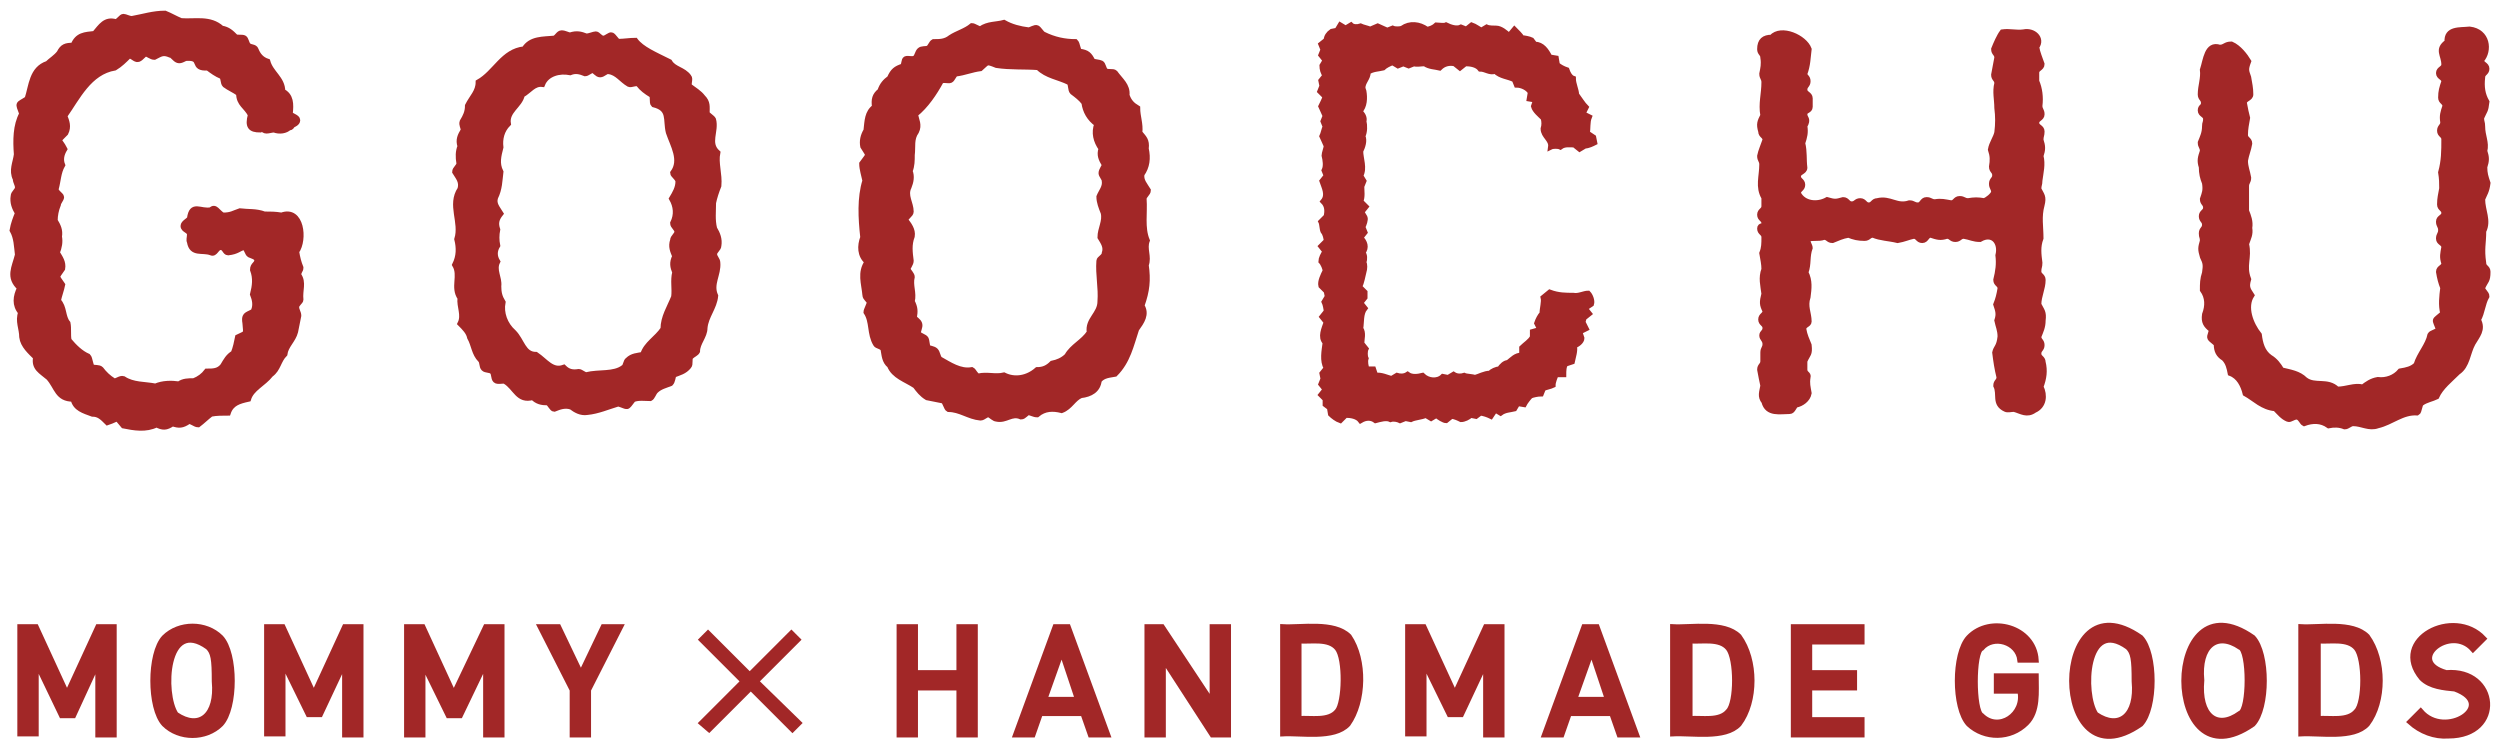 <?xml version="1.0" encoding="utf-8"?>
<!-- Generator: Adobe Illustrator 24.2.0, SVG Export Plug-In . SVG Version: 6.00 Build 0)  -->
<svg version="1.1" id="レイヤー_1" xmlns="http://www.w3.org/2000/svg" xmlns:xlink="http://www.w3.org/1999/xlink" x="0px"
	 y="0px" viewBox="0 0 234 70" style="enable-background:new 0 0 234 70;" xml:space="preserve">
<style type="text/css">
	.st0{fill:#A22727;stroke:#A22727;stroke-width:0.5;}
</style>
<g id="グループ_613" transform="translate(0.25 0.25)">
	<g id="グループ_104">
		<g id="グループ_99">
			<path id="パス_117" class="st0" d="M19.5,19.4c-1,0.2-1.8-0.7-2,0.8c-0.1,0.2-0.6,0.4-0.6,0.7c0,0.4,0.6,0.4,0.6,0.8
				c0,0.3-0.1,0.5,0,0.7c0.2,1.2,1.2,0.7,2,1c0.4,0.2,0.5-0.5,0.9-0.5c0.4,0,0.4,0.5,0.7,0.5c0.9-0.1,1-0.4,1.5-0.5
				c0.2,0,0.3,0.6,0.5,0.7s0.7,0.2,0.7,0.5c0,0.4-0.4,0.4-0.4,0.9c0.3,0.8,0.2,1.5,0,2.3c0.2,0.5,0.3,1,0.1,1.5
				c0,0.2-0.7,0.3-0.8,0.6s0,0.5,0,0.7c0.1,1,0.1,0.8-0.7,1.2c-0.1,0.5-0.2,1-0.4,1.5c-0.5,0.3-0.7,0.7-1,1.2
				c-0.4,0.5-0.9,0.5-1.5,0.5c-0.3,0.4-0.7,0.7-1.2,0.9c-0.5,0-1,0-1.4,0.3c-0.7-0.1-1.5-0.1-2.2,0.2c-1-0.2-2.1-0.1-3-0.7
				c-0.3-0.1-0.7,0.3-0.9,0.2c-0.5-0.3-0.9-0.7-1.2-1.1c-0.2-0.2-0.6-0.1-0.8-0.2S8.2,33.3,8,33.1c-0.7-0.3-1.3-0.9-1.8-1.5
				c-0.1-0.5,0-1.1-0.1-1.6c-0.5-0.6-0.3-1.5-0.9-2.1c0.1-0.5,0.3-1,0.4-1.5c-0.6-0.9-0.6-0.6,0-1.5c0.1-0.6-0.2-1-0.5-1.5
				c0.2-0.5,0.3-1,0.2-1.5c0.1-0.6-0.1-1-0.4-1.5c0-0.5,0.1-1,0.3-1.5c0-0.2,0.3-0.5,0.3-0.7S4.9,17.7,5,17.4
				c0.2-0.7,0.2-1.5,0.6-2.2c-0.2-0.5-0.1-1,0.2-1.5c-0.5-1-0.8-0.6,0.1-1.5c0.3-0.6,0.1-1.1-0.1-1.6C7,8.9,8.1,6.5,10.5,6.1
				C11,5.8,11.4,5.4,11.8,5c0.3-0.1,0.6,0.4,0.9,0.3s0.5-0.5,0.7-0.5s0.5,0.3,0.8,0.3c0.6-0.3,0.8-0.5,1.5-0.2
				c0.2,0,0.4,0.4,0.7,0.5s0.6-0.2,0.8-0.2c1.6-0.1,0.4,1,2,0.9c0.4,0.3,0.8,0.6,1.3,0.8c0.2,0.2,0.1,0.6,0.3,0.8
				c0.4,0.3,0.9,0.5,1.3,0.8c0,1,0.7,1.2,1.1,2c-0.3,1.1,0,1.4,0.9,1.4c0.1-0.1-0.2-0.1-0.1-0.1s0.1-0.2,0.1,0l-0.1-0.2
				c0.3,0,0.3,0.4,0.7,0.4c0.2,0,0.5-0.1,0.7-0.1c0.5,0.2,1.1,0.1,1.4-0.2c0.1,0,0.2,0,0.3-0.2c0.1-0.1,0.5-0.2,0.5-0.5
				c0-0.3-0.6-0.4-0.7-0.6c0.1-0.9,0.1-1.7-0.7-2.1c0-1.2-1.1-1.7-1.4-2.8c-0.6-0.2-0.9-0.6-1.1-1.1C23.6,4.1,23.2,4.2,23,4
				s-0.2-0.6-0.4-0.7s-0.6,0-0.8-0.1c-0.4-0.4-0.7-0.7-1.3-0.8c-1.1-1-2.5-0.6-3.8-0.7c-0.5-0.2-1-0.5-1.5-0.7c-1.1,0-2,0.3-3.1,0.5
				c-0.3,0-0.6-0.2-0.8-0.2s-0.4,0.4-0.7,0.5c-1-0.3-1.4,0.4-2,1.1c-0.9,0.1-1.6,0.1-2,1.1C5.9,4,5.6,4.1,5.3,4.7
				C5,5.1,4.5,5.4,4.2,5.7C2.7,6.2,2.7,7.8,2.3,9c-0.9,0.6-0.9,0.3-0.5,1.4c-0.6,1.1-0.6,2.5-0.5,3.8c-0.1,0.8-0.5,1.5-0.1,2.3
				c0,0.3,0.2,0.5,0.2,0.8s-0.4,0.5-0.4,0.8c-0.1,0.6,0.1,1.1,0.4,1.6c-0.2,0.5-0.4,1-0.5,1.6c0.4,0.7,0.4,1.5,0.5,2.3
				c-0.3,1.2-0.9,2.1,0.2,3.1c-0.4,0.8-0.5,1.6,0.1,2.3c-0.3,0.8,0.1,1.5,0.1,2.3c0.1,0.8,0.8,1.4,1.3,1.9c-0.2,1,0.5,1.3,1.2,1.9
				c0.8,0.9,0.8,2,2.3,2c0.2,0.9,1,1.1,1.8,1.4c0.6,0,0.9,0.3,1.4,0.8c1.2-0.4,0.7-0.6,1.5,0.3c1,0.2,2.1,0.4,3.1-0.1
				c0.6,0.3,0.9,0.3,1.5-0.1c0.6,0.2,0.9,0.2,1.5-0.2c0.2-0.1,0.6,0.3,0.9,0.3c0.4-0.3,0.8-0.7,1.2-1c0.5-0.1,1.1-0.1,1.6-0.1
				c0.3-0.9,1-1.1,1.9-1.3c0.3-1,1.4-1.4,2.1-2.3c0.7-0.5,0.7-1.3,1.3-1.9c0.1-0.8,0.8-1.3,1-2.1c0.1-0.5,0.2-1,0.3-1.5
				c0-0.3-0.2-0.5-0.2-0.8s0.4-0.5,0.4-0.7c-0.1-0.9,0.3-1.6-0.2-2.3c0-0.4,0.2-0.4,0.2-0.7c-0.2-0.5-0.3-0.9-0.4-1.5
				c0.8-1.1,0.5-4.1-1.4-3.4c-0.6-0.1-1-0.1-1.6-0.1c-0.8-0.3-1.5-0.2-2.3-0.3c-0.6,0.2-0.8,0.4-1.6,0.4
				C20.1,19.6,19.9,19,19.5,19.4z"/>
		</g>
		<g id="グループ_100" transform="translate(41.521 1.839)">
			<path id="パス_118" class="st0" d="M13.1,1.3c-0.5-0.2-0.9-0.3-1.5-0.1c-0.2,0-0.5-0.2-0.8-0.2s-0.4,0.4-0.7,0.5
				c-1,0.1-2.2,0-2.8,1c-2,0.2-2.7,2.2-4.3,3.1C3,6.5,2.4,7,2,7.8c0,0.6-0.2,1-0.5,1.5c-0.1,0.3,0.1,0.5,0.1,0.8
				c-0.3,0.5-0.5,0.9-0.3,1.5c-0.2,0.5-0.2,1-0.1,1.6c0,0.3-0.4,0.5-0.4,0.8c0.3,0.5,0.7,0.9,0.5,1.6c-1,1.5,0.2,3.1-0.3,4.7
				c0.2,0.8,0.2,1.6-0.2,2.4c0.6,1-0.2,2.1,0.5,3.1c-0.1,0.8,0.4,1.6,0,2.4c0.4,0.4,0.8,0.8,0.9,1.3c0.4,0.7,0.4,1.5,1,2.1
				c0.2,0.2,0.1,0.6,0.3,0.8s0.6,0.1,0.8,0.3s0.1,0.6,0.3,0.8s0.7,0,0.9,0.1c1,0.6,1.2,1.9,2.6,1.5c0.4,0.4,0.8,0.5,1.4,0.5
				c0.2,0.1,0.4,0.6,0.6,0.6c0.5-0.2,1-0.4,1.6-0.2c0.4,0.3,0.9,0.6,1.5,0.5c1-0.1,1.9-0.5,2.9-0.8c1,0.3,0.7,0.5,1.4-0.4
				c0.5-0.2,1.1-0.1,1.6-0.1c0.2-0.1,0.3-0.5,0.5-0.7c0.4-0.4,0.9-0.5,1.4-0.7c0.2-0.2,0.2-0.6,0.3-0.8c0.5-0.2,1-0.3,1.4-0.8
				c0.2-0.2,0-0.7,0.2-0.9s0.5-0.3,0.6-0.5c0-0.8,0.7-1.4,0.7-2.2c0.1-1.1,0.9-1.9,1-3c-0.5-1.1,0.3-2,0.2-3.1
				c0-0.3-0.3-0.5-0.3-0.8s0.4-0.5,0.4-0.8c0.1-0.6-0.1-1.1-0.4-1.6c-0.2-0.8-0.1-1.6-0.1-2.4c0.1-0.5,0.3-1.1,0.5-1.6
				c0.1-1.1-0.3-2.1-0.1-3.1c-1-0.9-0.1-2-0.4-3.1c-0.1-0.2-0.5-0.4-0.6-0.6C24.4,7.9,24.5,7.5,24,7c-0.3-0.4-0.8-0.7-1.2-1
				c-0.2-0.2,0.1-0.7-0.1-0.9c-0.5-0.7-1.4-0.7-1.8-1.4c-1.4-0.7-2.6-1.2-3.2-2c-0.5,0-1.1,0.1-1.6,0.1c-0.2-0.1-0.4-0.5-0.6-0.6
				s-0.5,0.3-0.8,0.3s-0.5-0.4-0.7-0.4S13.4,1.3,13.1,1.3z M13.1,33c-0.2,0-0.5-0.3-0.7-0.3c-0.6,0.1-1,0-1.4-0.4
				c-1.1,0.4-1.7-0.6-2.6-1.2c-1.2,0-1.3-1.3-2.1-2.1c-0.8-0.7-1.2-1.8-1-2.8c-0.3-0.5-0.4-0.9-0.4-1.5c0.1-0.8-0.5-1.5-0.1-2.3
				c-0.3-0.5-0.3-1,0-1.5c-0.1-0.5-0.1-1,0-1.5c-0.2-0.6-0.1-1,0.3-1.5c-0.3-0.5-0.7-0.9-0.5-1.5C5,15.6,5,14.8,5.1,14
				c-0.4-0.8-0.2-1.5,0-2.3C5,10.9,5.2,10.1,5.8,9.5C5.6,8.3,6.9,7.8,7.1,6.8c0.7-0.4,1.1-1.1,1.9-1c0.4-1,1.6-1.3,2.6-1.1
				c0.5-0.2,0.9-0.1,1.4,0.1c0.2,0,0.5-0.3,0.7-0.3s0.4,0.4,0.7,0.4s0.6-0.4,0.8-0.3c0.8,0.1,1.2,0.8,1.9,1.2c0.2,0.1,0.7-0.2,0.9,0
				c0.3,0.4,0.7,0.7,1.2,1c0.2,0.2,0,0.7,0.2,0.9c1.6,0.4,1.1,1.4,1.4,2.6c0.4,1.2,1.3,2.6,0.4,3.8c0,0.2,0.5,0.5,0.5,0.8
				c0,0.6-0.3,1.1-0.6,1.6c0.4,0.7,0.5,1.5,0.1,2.3c0,0.3,0.4,0.5,0.4,0.8s-0.4,0.5-0.4,0.8c-0.2,0.6,0,1,0.2,1.5
				c-0.3,0.6-0.2,1,0,1.5c-0.2,0.8,0,1.5-0.1,2.3c-0.4,1-1,1.9-1,3c-0.6,0.9-1.6,1.4-1.9,2.4c-0.5,0.1-1,0.1-1.4,0.5
				c-0.2,0.1-0.2,0.6-0.4,0.7C15.7,33,14.3,32.7,13.1,33L13.1,33z"/>
		</g>
		<g id="グループ_101" transform="translate(79.521 0.963)">
			<path id="パス_119" class="st0" d="M14.2,0.9C13.5,1.1,12.7,1,12,1.5c-0.2,0-0.6-0.3-0.8-0.3c-0.6,0.5-1.4,0.7-2,1.1
				C8.7,2.7,8.2,2.7,7.6,2.7C7.4,2.8,7.3,3.2,7.1,3.3s-0.6,0-0.8,0.2S6.1,4,5.9,4.2s-0.7,0-0.9,0.1S4.9,4.8,4.7,5
				C4.1,5.2,3.8,5.4,3.5,6.1C3.1,6.4,2.8,6.7,2.6,7.3C2.1,7.7,2,8.1,2.1,8.8C1.4,9.3,1.4,10.1,1.3,11c-0.3,0.5-0.4,1-0.3,1.5
				c0.6,1,0.6,0.6-0.1,1.6c0,0.5,0.2,1.1,0.3,1.6C0.7,17.3,0.8,19.2,1,21c-0.3,0.8-0.3,1.7,0.4,2.3c-0.7,1-0.3,2-0.2,3.1
				c0,0.3,0.4,0.5,0.4,0.7S1.3,27.8,1.3,28c0.6,0.9,0.3,2,0.9,3c0.1,0.2,0.6,0.2,0.7,0.5C3,32,3,32.6,3.5,33c0.4,1,1.5,1.3,2.4,1.9
				C6.2,35.3,6.5,35.7,7,36c0.5,0.1,1,0.2,1.5,0.3C8.7,36.4,8.8,37,9,37.1c1.1,0,1.9,0.7,3,0.8c0.3,0,0.6-0.4,0.8-0.3
				s0.5,0.4,0.7,0.4c0.9,0.2,1.4-0.6,2.3-0.2c0.3,0,0.5-0.4,0.7-0.4s0.5,0.2,0.8,0.2c0.7-0.6,1.5-0.6,2.3-0.4
				c0.8-0.3,1.1-1.1,1.8-1.4c0.9-0.1,1.6-0.5,1.7-1.4c0.4-0.5,1-0.5,1.5-0.6c1.2-1.2,1.5-2.7,2-4.2c0.5-0.7,1-1.4,0.5-2.2
				c0.5-1.4,0.6-2.4,0.4-3.8c0.3-0.8-0.2-1.5,0.1-2.3c-0.5-1.2-0.2-2.6-0.3-3.9c0-0.3,0.4-0.5,0.4-0.8c-0.3-0.5-0.7-0.9-0.6-1.5
				c0.5-0.7,0.6-1.5,0.4-2.4c0.1-0.8-0.2-1-0.6-1.5c0.1-0.8-0.2-1.5-0.2-2.3c-0.5-0.3-0.8-0.6-1-1.2c0.1-0.9-0.6-1.4-1.1-2.1
				c-0.2-0.2-0.7,0-0.9-0.2s-0.2-0.6-0.4-0.7s-0.6-0.1-0.8-0.2c-0.3-0.6-0.5-0.8-1.2-0.9c-0.2-0.1-0.2-0.7-0.4-0.9c-1,0-2-0.2-3-0.7
				c-0.2-0.1-0.4-0.5-0.6-0.6s-0.6,0.2-0.8,0.2C15.7,1.5,14.9,1.3,14.2,0.9z M14.2,33.9c-0.8,0.2-1.6-0.1-2.4,0.1
				c-0.3-0.1-0.4-0.5-0.6-0.6c-1.1,0.2-2.1-0.5-3-1c-0.2-0.2-0.2-0.6-0.4-0.8c-0.2-0.2-0.6-0.2-0.7-0.3S7,30.7,6.9,30.5
				S6.3,30.2,6.2,30s0.2-0.6,0.1-0.9s-0.4-0.4-0.5-0.6c0.1-0.6,0.1-0.9-0.2-1.5c0.2-0.8-0.2-1.5,0-2.3c0-0.2-0.3-0.5-0.4-0.7
				c0-0.2,0.3-0.5,0.3-0.8c-0.1-0.8-0.2-1.5,0.1-2.3c0.1-0.6-0.3-1.1-0.6-1.5c0-0.3,0.5-0.5,0.5-0.8c0-0.8-0.6-1.5-0.2-2.3
				c0.2-0.5,0.3-1,0.1-1.5c0.2-0.5,0.2-1,0.2-1.5c0.1-0.8-0.1-1.5,0.4-2.2c0.3-0.6,0-1.1-0.1-1.6c1-0.8,1.8-2,2.4-3.1
				c0.2-0.2,0.7,0,0.9-0.1s0.3-0.5,0.5-0.6c0.8-0.1,1.5-0.4,2.3-0.5c0.7-0.6,0.5-0.7,1.5-0.3c1.3,0.2,2.6,0.1,3.9,0.2
				c0.8,0.8,1.9,0.9,2.9,1.4c0.2,0.2,0.1,0.7,0.3,0.9c0.4,0.3,0.8,0.6,1.1,1c0.1,0.8,0.5,1.5,1.2,2c-0.3,0.8-0.1,1.6,0.4,2.3
				c-0.2,0.6,0,1,0.3,1.5c0,0.2-0.3,0.5-0.3,0.8c0,0.2,0.3,0.5,0.3,0.7c0.1,0.6-0.3,1-0.5,1.5c0,0.5,0.2,1,0.4,1.5
				c0.2,0.8-0.3,1.5-0.3,2.3c0.3,0.5,0.6,0.9,0.4,1.5c0,0.3-0.5,0.5-0.5,0.7c-0.1,1.3,0.2,2.5,0.1,3.8c0,1.2-1.2,1.7-1,2.9
				c-0.6,0.9-1.6,1.3-2.1,2.2c-0.4,0.4-0.9,0.6-1.4,0.7c-0.4,0.4-0.8,0.6-1.4,0.6C16.4,34.2,15.2,34.4,14.2,33.9z"/>
		</g>
		<g id="グループ_102" transform="translate(163.669 1.75)">
			<path id="パス_120" class="st0" d="M25.5,1c-0.7,0.1-1.3-0.1-2,0c-0.3,0.4-0.6,1.1-0.8,1.6c0,0.4,0.3,0.4,0.3,0.8
				c-0.1,0.6-0.2,1-0.3,1.6c0,0.4,0.3,0.4,0.3,0.8c-0.2,0.8,0,1.5,0,2.3c0.1,0.8,0.1,1.5,0,2.3c-0.1,0.5-0.5,1-0.6,1.6
				c0.2,0.6,0.2,1,0.1,1.6c0,0.4,0.3,0.4,0.3,0.8s-0.3,0.4-0.3,0.8s0.2,0.4,0.2,0.8c-0.1,0.3-0.6,0.7-0.9,0.8
				c-0.6-0.1-0.9-0.1-1.5,0c-0.4,0-0.4-0.2-0.8-0.2s-0.4,0.4-0.8,0.4c-0.6-0.1-0.9-0.2-1.5-0.1c-0.4,0-0.4-0.2-0.8-0.2
				s-0.4,0.5-0.8,0.5s-0.4-0.2-0.8-0.2c-1.2,0.4-1.8-0.5-3-0.2c-0.4,0-0.4,0.4-0.8,0.4s-0.4-0.4-0.8-0.4s-0.4,0.3-0.8,0.3
				s-0.4-0.4-0.8-0.4c-0.7,0.2-0.8,0.2-1.5,0c-0.9,0.5-2.2,0.4-2.7-0.6c0-0.4,0.4-0.4,0.4-0.8s-0.4-0.4-0.4-0.8s0.6-0.4,0.6-0.8
				c-0.1-0.8,0-1.5-0.2-2.3c0.2-0.6,0.3-1,0.2-1.6C5.4,9.1,5,9.1,5,8.7S5.5,8.4,5.5,8s0-0.4,0-0.8S5,6.8,5,6.4S5.3,6,5.3,5.6
				S5,5.2,5,4.9c0.3-0.8,0.3-1.5,0.4-2.3C5,1.5,2.8,0.5,1.9,1.5c-0.7,0-1.1,0.3-1.1,1.1c0,0.4,0.3,0.4,0.3,0.8c0.1,0.6,0,1-0.1,1.5
				c0,0.4,0.2,0.4,0.2,0.8c0,1.1-0.3,2-0.1,3.1c-0.3,0.6-0.4,0.8-0.2,1.5c0,0.4,0.4,0.4,0.4,0.8c-0.2,0.6-0.4,1-0.5,1.5
				c0,0.4,0.2,0.4,0.2,0.8c0,1.1-0.4,2.1,0.2,3.1c0,0.4,0,0.4,0,0.8s-0.4,0.4-0.4,0.8s0.4,0.4,0.4,0.8S0.8,19,0.8,19.4
				s0.4,0.4,0.4,0.8c0,0.6,0,1-0.2,1.5c0.1,0.6,0.2,1,0.2,1.5c-0.3,0.8-0.1,1.5,0,2.3C1,26.3,1,26.5,1.3,27.1c0,0.4-0.4,0.4-0.4,0.8
				s0.4,0.4,0.4,0.8S1,29.1,1,29.4s0.3,0.4,0.3,0.8S1.1,30.6,1.1,31c0,0,0,0.8,0,0.8c0,0.4-0.3,0.4-0.3,0.8c0.1,0.6,0.2,1,0.3,1.5
				c-0.1,0.6-0.3,1,0.1,1.5c0.3,1.2,1.5,0.9,2.4,0.9c0.3,0,0.4-0.5,0.6-0.6c0.5-0.1,1.1-0.5,1.2-1.1c-0.1-0.6-0.2-0.9-0.1-1.5
				C5.4,33,5,33,5,32.6s0-0.4,0-0.8c0.3-0.7,0.5-0.6,0.4-1.5c-0.2-0.5-0.4-0.9-0.5-1.5c0-0.4,0.5-0.4,0.5-0.7c0-0.8-0.4-1.4-0.1-2.3
				c0.1-0.8,0.2-1.5-0.2-2.3c0.3-0.8,0.1-1.5,0.4-2.3c0-0.2-0.3-0.6-0.2-0.8c0.4-0.2,1,0,1.5-0.2c0.4,0,0.4,0.3,0.8,0.3
				c0.5-0.2,0.9-0.4,1.5-0.5c0.5,0.2,0.9,0.3,1.5,0.3c0.4,0,0.4-0.3,0.8-0.3c0.7,0.3,1.5,0.3,2.3,0.5c0.6-0.1,1-0.3,1.5-0.4
				c0.4,0,0.4,0.4,0.8,0.4s0.4-0.5,0.8-0.5c0.6,0.2,0.9,0.3,1.5,0.1c0.4,0,0.4,0.3,0.8,0.3s0.4-0.3,0.8-0.3c0.6,0.1,0.9,0.3,1.5,0.3
				c1.2-0.7,2,0.3,1.7,1.5c0.1,0.8,0,1.5-0.2,2.3c0,0.4,0.4,0.4,0.4,0.8c-0.1,0.6-0.2,1-0.4,1.5c0.2,0.6,0.3,0.9,0.1,1.5
				c0.1,0.5,0.3,0.9,0.3,1.5c-0.1,1-0.4,1-0.5,1.5c0.1,0.8,0.2,1.5,0.4,2.3c0,0.4-0.3,0.4-0.3,0.8c0.4,0.8-0.2,1.7,0.9,2.2
				c0.2,0.1,0.5,0,0.8,0c0.7,0.2,1.2,0.6,1.9,0.1c0.9-0.4,1-1.4,0.6-2.2c0.3-0.8,0.4-1.5,0.2-2.3c0-0.4-0.4-0.4-0.4-0.8
				s0.3-0.4,0.3-0.8s-0.3-0.4-0.3-0.8c0.2-0.5,0.4-0.9,0.4-1.5c0.1-0.8-0.1-0.9-0.4-1.5c0-0.8,0.4-1.5,0.4-2.3
				c0-0.4-0.4-0.4-0.4-0.8s0.1-0.4,0.1-0.8c-0.1-0.8-0.2-1.5,0.1-2.3c0-1.1-0.2-2,0.1-3.1c0.2-0.8,0-0.9-0.3-1.5
				c0-0.4,0.1-0.4,0.1-0.8c0.1-0.8,0.3-1.5,0.1-2.3c0.2-0.6,0.2-0.9,0-1.5c0-0.4,0.1-0.4,0.1-0.8s-0.5-0.4-0.5-0.8s0.5-0.4,0.5-0.8
				s-0.2-0.4-0.2-0.8c0.1-0.8,0-1.6-0.3-2.3c0-0.4,0-0.4,0-0.8s0.5-0.4,0.5-0.8c-0.2-0.6-0.4-1-0.5-1.6C27.3,1.6,26.4,0.8,25.5,1z"
				/>
		</g>
		<g id="グループ_103" transform="translate(204.91 1.587)">
			<path id="パス_121" class="st0" d="M26,0.9c-0.9,0.1-2.2-0.1-2.1,1.2c-1,0.7-0.3,1.2-0.3,2.1c0,0.4-0.5,0.4-0.5,0.8
				s0.5,0.4,0.5,0.8c-0.2,0.6-0.3,0.9-0.3,1.5c0,0.4,0.4,0.4,0.4,0.8c-0.2,0.6-0.3,0.9-0.2,1.5c0,0.4-0.3,0.4-0.3,0.8
				s0.4,0.4,0.4,0.8c0,1.1,0,2-0.3,3.1c0.1,0.6,0.1,1,0.1,1.5c-0.1,0.6-0.2,0.9-0.2,1.5c0,0.4,0.4,0.4,0.4,0.8s-0.5,0.4-0.5,0.8
				s0.2,0.4,0.2,0.8s-0.2,0.4-0.2,0.8s0.5,0.4,0.5,0.8c-0.1,0.6-0.2,0.9,0,1.5c0,0.4-0.5,0.4-0.5,0.8c0.1,0.6,0.2,1,0.4,1.5
				c-0.1,0.8-0.2,1.6,0,2.4c-0.9,0.8-0.8,0.4-0.4,1.5c-0.1,0.2-0.7,0.3-0.8,0.5c-0.2,1-1,1.8-1.3,2.8c-0.4,0.4-0.9,0.5-1.5,0.6
				c-0.5,0.6-1.3,0.9-2.1,0.8c-0.6,0.1-1,0.4-1.4,0.7c-0.8-0.2-1.5,0.2-2.4,0.2c-0.9-0.9-2.1-0.2-3-0.9c-0.6-0.6-1.4-0.7-2.2-0.9
				c-0.3-0.5-0.6-0.9-1.1-1.2c-0.7-0.5-0.9-1.3-1-2.1c-0.8-1-1.4-2.6-0.7-3.7c-0.4-0.6-0.5-0.8-0.3-1.5C4.8,23,5.4,22.3,5.1,21
				c0.2-0.6,0.4-0.9,0.3-1.5c0.1-0.6-0.1-1.1-0.3-1.6c0-0.8,0-1.5,0-2.3c0-0.4,0.2-0.4,0.2-0.8c-0.1-0.6-0.3-1-0.3-1.6
				c0.1-0.6,0.3-1,0.4-1.6c0-0.4-0.4-0.4-0.4-0.8c0-0.6,0.1-1,0.2-1.6C5.1,8.8,5,8.4,4.9,7.8c0-0.4,0.6-0.4,0.6-0.8
				c0-0.6-0.1-1-0.2-1.6C5.1,4.8,5,4.7,5.3,3.9C5,3.4,4.4,2.6,3.7,2.3c-0.6,0-0.6,0.3-1.1,0.3C1.4,2.2,1.3,3.8,1,4.7
				C1.1,5.5,0.8,6.2,0.8,7c0,0.4,0.3,0.4,0.3,0.8S0.8,8.1,0.8,8.5s0.5,0.4,0.5,0.8S1.2,9.6,1.2,10c0,0.6-0.2,1-0.4,1.5
				c0,0.4,0.2,0.4,0.2,0.8c-0.2,0.6-0.3,0.9-0.1,1.5c0,0.6,0.1,1,0.3,1.5c0.1,0.7,0,0.9-0.2,1.5c0,0.4,0.3,0.4,0.3,0.8
				S0.9,18,0.9,18.4s0.3,0.4,0.3,0.8s-0.3,0.4-0.3,0.8S1,20.3,1,20.7c-0.2,0.7-0.2,0.8,0,1.5c0.3,0.6,0.3,0.8,0.2,1.5
				C1,24.3,1,24.7,1,25.3c0.5,0.7,0.5,1.5,0.2,2.3c-0.1,0.7,0.1,1,0.6,1.4c0.1,0.2-0.2,0.6-0.1,0.8s0.5,0.4,0.6,0.6
				c0,0.6,0.2,1,0.7,1.3c0.4,0.4,0.5,0.9,0.6,1.4c0.8,0.3,1.2,1.1,1.4,1.9c0.9,0.5,1.6,1.3,2.8,1.4c0.4,0.4,0.7,0.8,1.2,1
				c0.2,0.1,0.6-0.3,0.9-0.2s0.4,0.5,0.6,0.6c0.8-0.3,1.6-0.3,2.3,0.2c0.5-0.1,1-0.1,1.5,0.1c0.3,0,0.5-0.3,0.8-0.3
				c0.8,0,1.5,0.5,2.3,0.2c1.3-0.3,2.3-1.3,3.7-1.2c0.2-0.1,0.2-0.8,0.4-0.9c0.4-0.3,1-0.4,1.4-0.6c0.4-0.9,1.3-1.6,2-2.3
				c0.9-0.6,0.9-1.8,1.4-2.7c0.4-0.7,1-1.3,0.5-2.2c0.4-0.7,0.4-1.5,0.8-2.2c0-0.3-0.4-0.5-0.4-0.8c0.3-0.7,0.5-0.6,0.5-1.5
				c0-0.4-0.4-0.4-0.4-0.8c-0.2-1.4,0-1.8,0-3c0.5-1-0.1-1.9-0.1-3c0.2-0.5,0.4-0.7,0.5-1.5c-0.2-0.6-0.3-0.9-0.3-1.5
				c0.2-0.6,0.2-0.9,0-1.5c0.2-0.8-0.2-1.4-0.2-2.3c0-0.4-0.1-0.4-0.1-0.8c0.3-0.7,0.4-0.6,0.5-1.5c-0.4-0.7-0.5-1.4-0.4-2.3
				c0-0.4,0.4-0.4,0.4-0.8s-0.5-0.4-0.5-0.8C27.9,2.9,27.7,1.1,26,0.9L26,0.9z"/>
		</g>
		<path id="パス_122" class="st0" d="M144.2,27.6c0.1,0.4-0.1,1-0.1,1.5c-0.2,0.2-0.4,0.6-0.5,0.9l0.3,0.6l-0.7,0.2l0,0.5
			c-0.2,0.4-0.7,0.7-1,1V33c-0.6,0-0.9,0.4-1.3,0.7c-0.3,0-0.6,0.3-0.8,0.6c-0.3,0-0.7,0.2-0.9,0.4c-0.5,0-1,0.3-1.4,0.4
			c-0.2-0.1-0.8-0.1-1-0.2c-0.3,0.1-0.7,0.1-1-0.1l-0.5,0.3l-0.5-0.1c-0.5,0.5-1.4,0.4-1.9-0.1c-0.4,0.1-1,0.2-1.4-0.1
			c-0.3,0.2-0.7,0.2-1,0.1l-0.5,0.3c-0.4-0.1-1-0.4-1.5-0.3l-0.2-0.6l-0.6,0c-0.1-0.2-0.2-0.7-0.1-1c-0.1-0.2-0.1-0.7,0-0.9
			l-0.4-0.5c0-0.4,0.2-1-0.1-1.4c0.1-0.6,0-1.4,0.4-1.9l-0.4-0.5l0.4-0.5l0-0.5l-0.5-0.5c0.2-0.4,0.3-1,0.4-1.4
			c0.1-0.3,0.1-0.7,0-0.9c0.1-0.3,0.1-0.7-0.1-0.9c0.4-0.5,0.2-1-0.2-1.4l0.4-0.5l-0.2-0.5c0.1-0.2,0.3-0.7,0.2-0.9l-0.3-0.5
			l0.4-0.5l-0.5-0.5c0.2-0.4,0.1-1,0.1-1.4c0,0,0.2-0.5,0.2-0.5l-0.3-0.5c0.4-0.7,0-1.6,0-2.3c0.2-0.4,0.4-1,0.2-1.4
			c0.2-0.4,0.2-1,0.1-1.4c0.1-0.3-0.1-0.7-0.4-0.9c0.5-0.5,0.5-1.3,0.4-1.9L127.3,8c0-0.6,0.5-0.9,0.5-1.5c0.4-0.3,1-0.3,1.4-0.4
			c0.2-0.2,0.6-0.4,0.9-0.5l0.5,0.3l0.5-0.2l0.5,0.2l0.5-0.2c0.2,0.1,0.7,0,1,0c0.4,0.3,1,0.3,1.4,0.4c0.4-0.4,0.9-0.5,1.4-0.4
			l0.5,0.4l0.5-0.4c0.5,0,1.1,0.1,1.4,0.5c0.5,0,0.9,0.4,1.4,0.2c0.5,0.5,1.2,0.5,1.8,0.8l0.2,0.5c0.5,0,1.1,0.3,1.3,0.7l-0.1,0.6
			l0.6,0.1l-0.2,0.6c0.1,0.4,0.6,0.8,0.9,1.1c0.1,0.3,0.1,0.7,0,1c0,0.7,0.8,1,0.7,1.7c0.2-0.1,0.7-0.1,0.9,0
			c0.4-0.3,0.9-0.2,1.3-0.2c0,0,0.5,0.4,0.5,0.4l0.5-0.3c0.3,0,0.7-0.2,0.9-0.3l-0.1-0.5l-0.6-0.4c0.1-0.4,0-1,0.2-1.5l-0.6-0.3
			l0.3-0.6c-0.3-0.3-0.6-0.8-0.9-1.2c0-0.4-0.3-1-0.3-1.5c-0.3-0.1-0.5-0.5-0.6-0.8c-0.3-0.1-0.7-0.3-0.9-0.5l-0.1-0.6l-0.6-0.1
			c-0.3-0.6-0.7-1.2-1.4-1.2l-0.3-0.4c-0.2-0.1-0.7-0.2-0.9-0.2c-0.1-0.2-0.5-0.6-0.7-0.8L141,3.1c-0.3-0.3-0.8-0.7-1.2-0.7
			c-0.2,0-0.7,0-0.9-0.1l-0.5,0.3c-0.2-0.1-0.6-0.4-0.9-0.5l-0.5,0.4l-0.5-0.2c-0.4,0.2-1,0-1.4-0.2c-0.2,0.1-0.7,0-0.9,0
			c-0.2,0.2-0.6,0.4-0.9,0.4c-0.7-0.5-1.6-0.6-2.3-0.1c-0.2,0.1-0.7,0.1-0.9,0c0,0-0.5,0.2-0.5,0.2c-0.2-0.1-0.7-0.3-0.9-0.4
			L128,2.5c-0.2-0.1-0.7-0.2-0.9-0.3c-0.3,0.1-0.7,0.1-0.9-0.1l-0.5,0.3l-0.5-0.3l-0.3,0.5l-0.5,0.1c-0.3,0.2-0.5,0.5-0.5,0.8
			l-0.5,0.4l0.2,0.5l-0.2,0.5l0.4,0.5l-0.3,0.5c0,0.3,0.1,0.7,0.3,0.9l-0.4,0.5l0.1,0.5l-0.2,0.5l0.5,0.5c-0.1,0.3-0.3,0.7-0.4,0.9
			c0.1,0.2,0.3,0.7,0.4,0.9l-0.2,0.5l0.2,0.5c-0.1,0.2-0.2,0.7-0.3,0.9c0.1,0.2,0.3,0.7,0.4,0.9c0,0.2-0.2,0.7-0.2,0.9
			c0.1,0.4,0.2,1,0,1.4l0.2,0.5l-0.4,0.5c0.2,0.6,0.6,1.3,0.1,1.9c0.4,0.4,0.4,0.9,0.3,1.4l-0.5,0.5c0.1,0.2,0.1,0.7,0.2,0.9
			c0.2,0.2,0.3,0.7,0.3,0.9l-0.5,0.5l0.4,0.5c-0.2,0.2-0.4,0.7-0.4,0.9c0.2,0.2,0.4,0.7,0.4,0.9c-0.2,0.4-0.5,1-0.4,1.4l0.5,0.5
			l0.1,0.5l-0.3,0.5c0.1,0.2,0.2,0.7,0.2,0.9l-0.4,0.5l0.4,0.5c-0.2,0.6-0.6,1.4-0.1,1.9c-0.1,0.8-0.3,1.7,0.1,2.4l-0.4,0.5l0.1,0.5
			l-0.2,0.5l0.4,0.5l-0.4,0.5l0.4,0.4v0.5l0.4,0.3l0.1,0.6c0.2,0.2,0.6,0.5,0.9,0.6l0.5-0.5c0.5,0,1.1,0.1,1.4,0.5
			c0.5-0.3,1-0.3,1.4,0c0.4-0.1,1-0.3,1.4-0.1c0.3-0.1,0.7,0,0.9,0.1l0.5-0.2l0.5,0.1c0.4-0.2,1-0.2,1.4-0.4l0.5,0.3l0.5-0.3
			c0.2,0.2,0.7,0.5,0.9,0.5l0.5-0.4c0.3,0,0.7,0.2,0.9,0.3c0.3,0,0.7-0.2,0.9-0.4l0.5,0.1l0.4-0.3c0.3,0,0.8,0.2,1,0.3l0.4-0.6
			l0.5,0.3c0.4-0.3,0.9-0.3,1.3-0.4l0.3-0.5l0.6,0.1c0.1-0.2,0.4-0.6,0.6-0.8c0.2-0.1,0.7-0.2,1-0.2l0.2-0.5
			c0.2-0.1,0.7-0.2,0.9-0.3c0-0.3,0.2-0.8,0.3-1l0.7,0c0-0.3,0-0.8,0.2-1l0.6-0.2c0.1-0.5,0.3-1,0.2-1.5c0.3-0.1,0.7-0.4,0.7-0.7
			l-0.2-0.6l0.6-0.3l-0.3-0.6l0.1-0.4l0.5-0.4l-0.4-0.5l0.6-0.4c0.1-0.3-0.1-0.8-0.3-1c-0.4,0-0.9,0.3-1.4,0.2c-0.7,0-1.4,0-2.2-0.3
			L144.2,27.6z"/>
	</g>
	<g id="グループ_105" transform="translate(0.822 57.425)">
		<path id="パス_123" class="st0" d="M8.1,11.1V4.3L5.8,9.3H4.7L2.3,4.3v6.7H0.8V1h1.5l2.9,6.3L8.1,1h1.5v10.1H8.1z"/>
		<path id="パス_124" class="st0" d="M19.6,10.1c-1.4,1.4-3.9,1.4-5.3,0c-1.4-1.5-1.4-6.6,0-8.1c1.4-1.4,3.9-1.4,5.3,0
			C21,3.5,21,8.6,19.6,10.1z M18.4,2.9c-4-2.9-4.3,4.4-3,6.3c2.2,1.5,3.9,0.1,3.6-3.1C19,4,18.9,3.4,18.4,2.9z"/>
		<path id="パス_125" class="st0" d="M31.2,11.1V4.3l-2.3,4.9h-1.1l-2.4-4.9v6.7h-1.5V1h1.5l2.9,6.3L31.2,1h1.5v10.1H31.2z"/>
		<path id="パス_126" class="st0" d="M44.4,11.1V4.3L42,9.3h-1.1l-2.4-4.9v6.7H37V1h1.5l2.9,6.3L44.4,1h1.5v10.1H44.4z"/>
		<path id="パス_127" class="st0" d="M54,6.9v4.2h-1.5V6.9l-3-5.9h1.7l2.1,4.4L55.4,1H57L54,6.9z"/>
		<path id="パス_128" class="st0" d="M73.7,10l-0.6,0.6l-3.9-3.9l-3.9,3.9L64.6,10l3.9-3.9l-3.9-3.9l0.6-0.6l3.9,3.9l3.9-3.9
			l0.6,0.6l-3.9,3.9L73.7,10z"/>
		<path id="パス_129" class="st0" d="M88.7,11.1V6.7h-4.1v4.4h-1.5V1h1.5v4.3h4.1V1h1.5v10.1H88.7z"/>
		<path id="パス_130" class="st0" d="M101,11.1l-0.7-2h-4l-0.7,2H94L97.7,1h1.2l3.7,10.1H101z M98.3,3.3l-1.6,4.5h3.1L98.3,3.3z"
			/>
		<path id="パス_131" class="st0" d="M112.4,11.1L107.8,4v7.1h-1.5V1h1.4l4.7,7.1V1h1.5v10.1H112.4z"/>
		<path id="パス_132" class="st0" d="M125.1,10.1c-1.3,1.4-4.4,0.8-6.1,0.9V1c1.7,0.1,4.8-0.5,6.2,0.9
			C126.7,4.1,126.6,8,125.1,10.1z M124.1,3c-0.8-1-2.5-0.6-3.6-0.7v7.3c1.1-0.1,2.8,0.3,3.6-0.7C124.8,8.1,124.9,4,124.1,3L124.1,3z
			"/>
		<path id="パス_133" class="st0" d="M138,11.1V4.3l-2.3,4.9h-1.1l-2.4-4.9v6.7h-1.5V1h1.5l2.9,6.3L138,1h1.5v10.1H138z"/>
		<path id="パス_134" class="st0" d="M150.5,11.1l-0.7-2h-4l-0.7,2h-1.6L147.2,1h1.2l3.7,10.1H150.5z M147.9,3.3l-1.6,4.5h3.1
			L147.9,3.3z"/>
		<path id="パス_135" class="st0" d="M161.7,10.1c-1.3,1.4-4.4,0.8-6.2,0.9V1c1.7,0.1,4.8-0.5,6.2,0.9
			C163.3,4.1,163.3,8,161.7,10.1z M160.7,3c-0.8-1-2.5-0.6-3.6-0.7v7.3c1.1-0.1,2.8,0.3,3.6-0.7C161.5,8.1,161.5,4,160.7,3L160.7,3z
			"/>
		<path id="パス_136" class="st0" d="M166.8,11.1V1h6.4v1.4h-4.9v2.9h4.2v1.4h-4.2v3h4.9v1.4L166.8,11.1z"/>
		<path id="パス_137" class="st0" d="M188.6,10c-1.5,1.5-3.9,1.5-5.4,0.1c-1.4-1.5-1.4-6.6,0-8.1c2-2.1,6.1-1,6.3,2.1h-1.5
			c-0.2-1.7-2.5-2.4-3.6-1.1c-0.8,0.3-0.8,5.9,0,6.3c1.6,1.6,4.1-0.1,3.6-2.3h-2.2V5.6h3.7C189.5,7.1,189.7,8.9,188.6,10z"/>
		<path id="パス_138" class="st0" d="M199.3,10.1c-8.6,6-8.6-14.1,0-8.1C200.7,3.5,200.7,8.6,199.3,10.1z M198.1,2.9
			c-4-2.9-4.3,4.4-3,6.3c2.2,1.5,3.9,0.1,3.6-3.1C198.7,4,198.6,3.4,198.1,2.9z"/>
		<path id="パス_139" class="st0" d="M209.8,10.1c-8.6,6-8.6-14.1,0-8.1C211.2,3.5,211.2,8.6,209.8,10.1z M208.6,2.9
			c-2.2-1.5-3.9-0.1-3.6,3.1c-0.3,3.3,1.4,4.7,3.6,3.1C209.5,8.8,209.5,3.2,208.6,2.9L208.6,2.9z"/>
		<path id="パス_140" class="st0" d="M220.5,10.1c-1.3,1.4-4.4,0.8-6.2,0.9V1c1.7,0.1,4.8-0.5,6.2,0.9
			C222.1,4.1,222.1,8,220.5,10.1z M219.5,3c-0.8-1-2.5-0.6-3.6-0.7v7.3c1.1-0.1,2.8,0.3,3.6-0.7C220.3,8.1,220.3,4,219.5,3z"/>
		<path id="パス_141" class="st0" d="M228.1,11.2c-1.3,0.1-2.6-0.4-3.6-1.3l1-1c2.3,2.7,7.3-0.6,3.2-2.1c-1-0.1-2.3-0.2-3.1-1
			c-3-3.6,3-6.7,5.8-3.7l-1,1c-2.1-2.4-6.4,1.1-2.5,2.2C232.7,4.9,233.3,11.2,228.1,11.2z"/>
	</g>
</g>
</svg>
